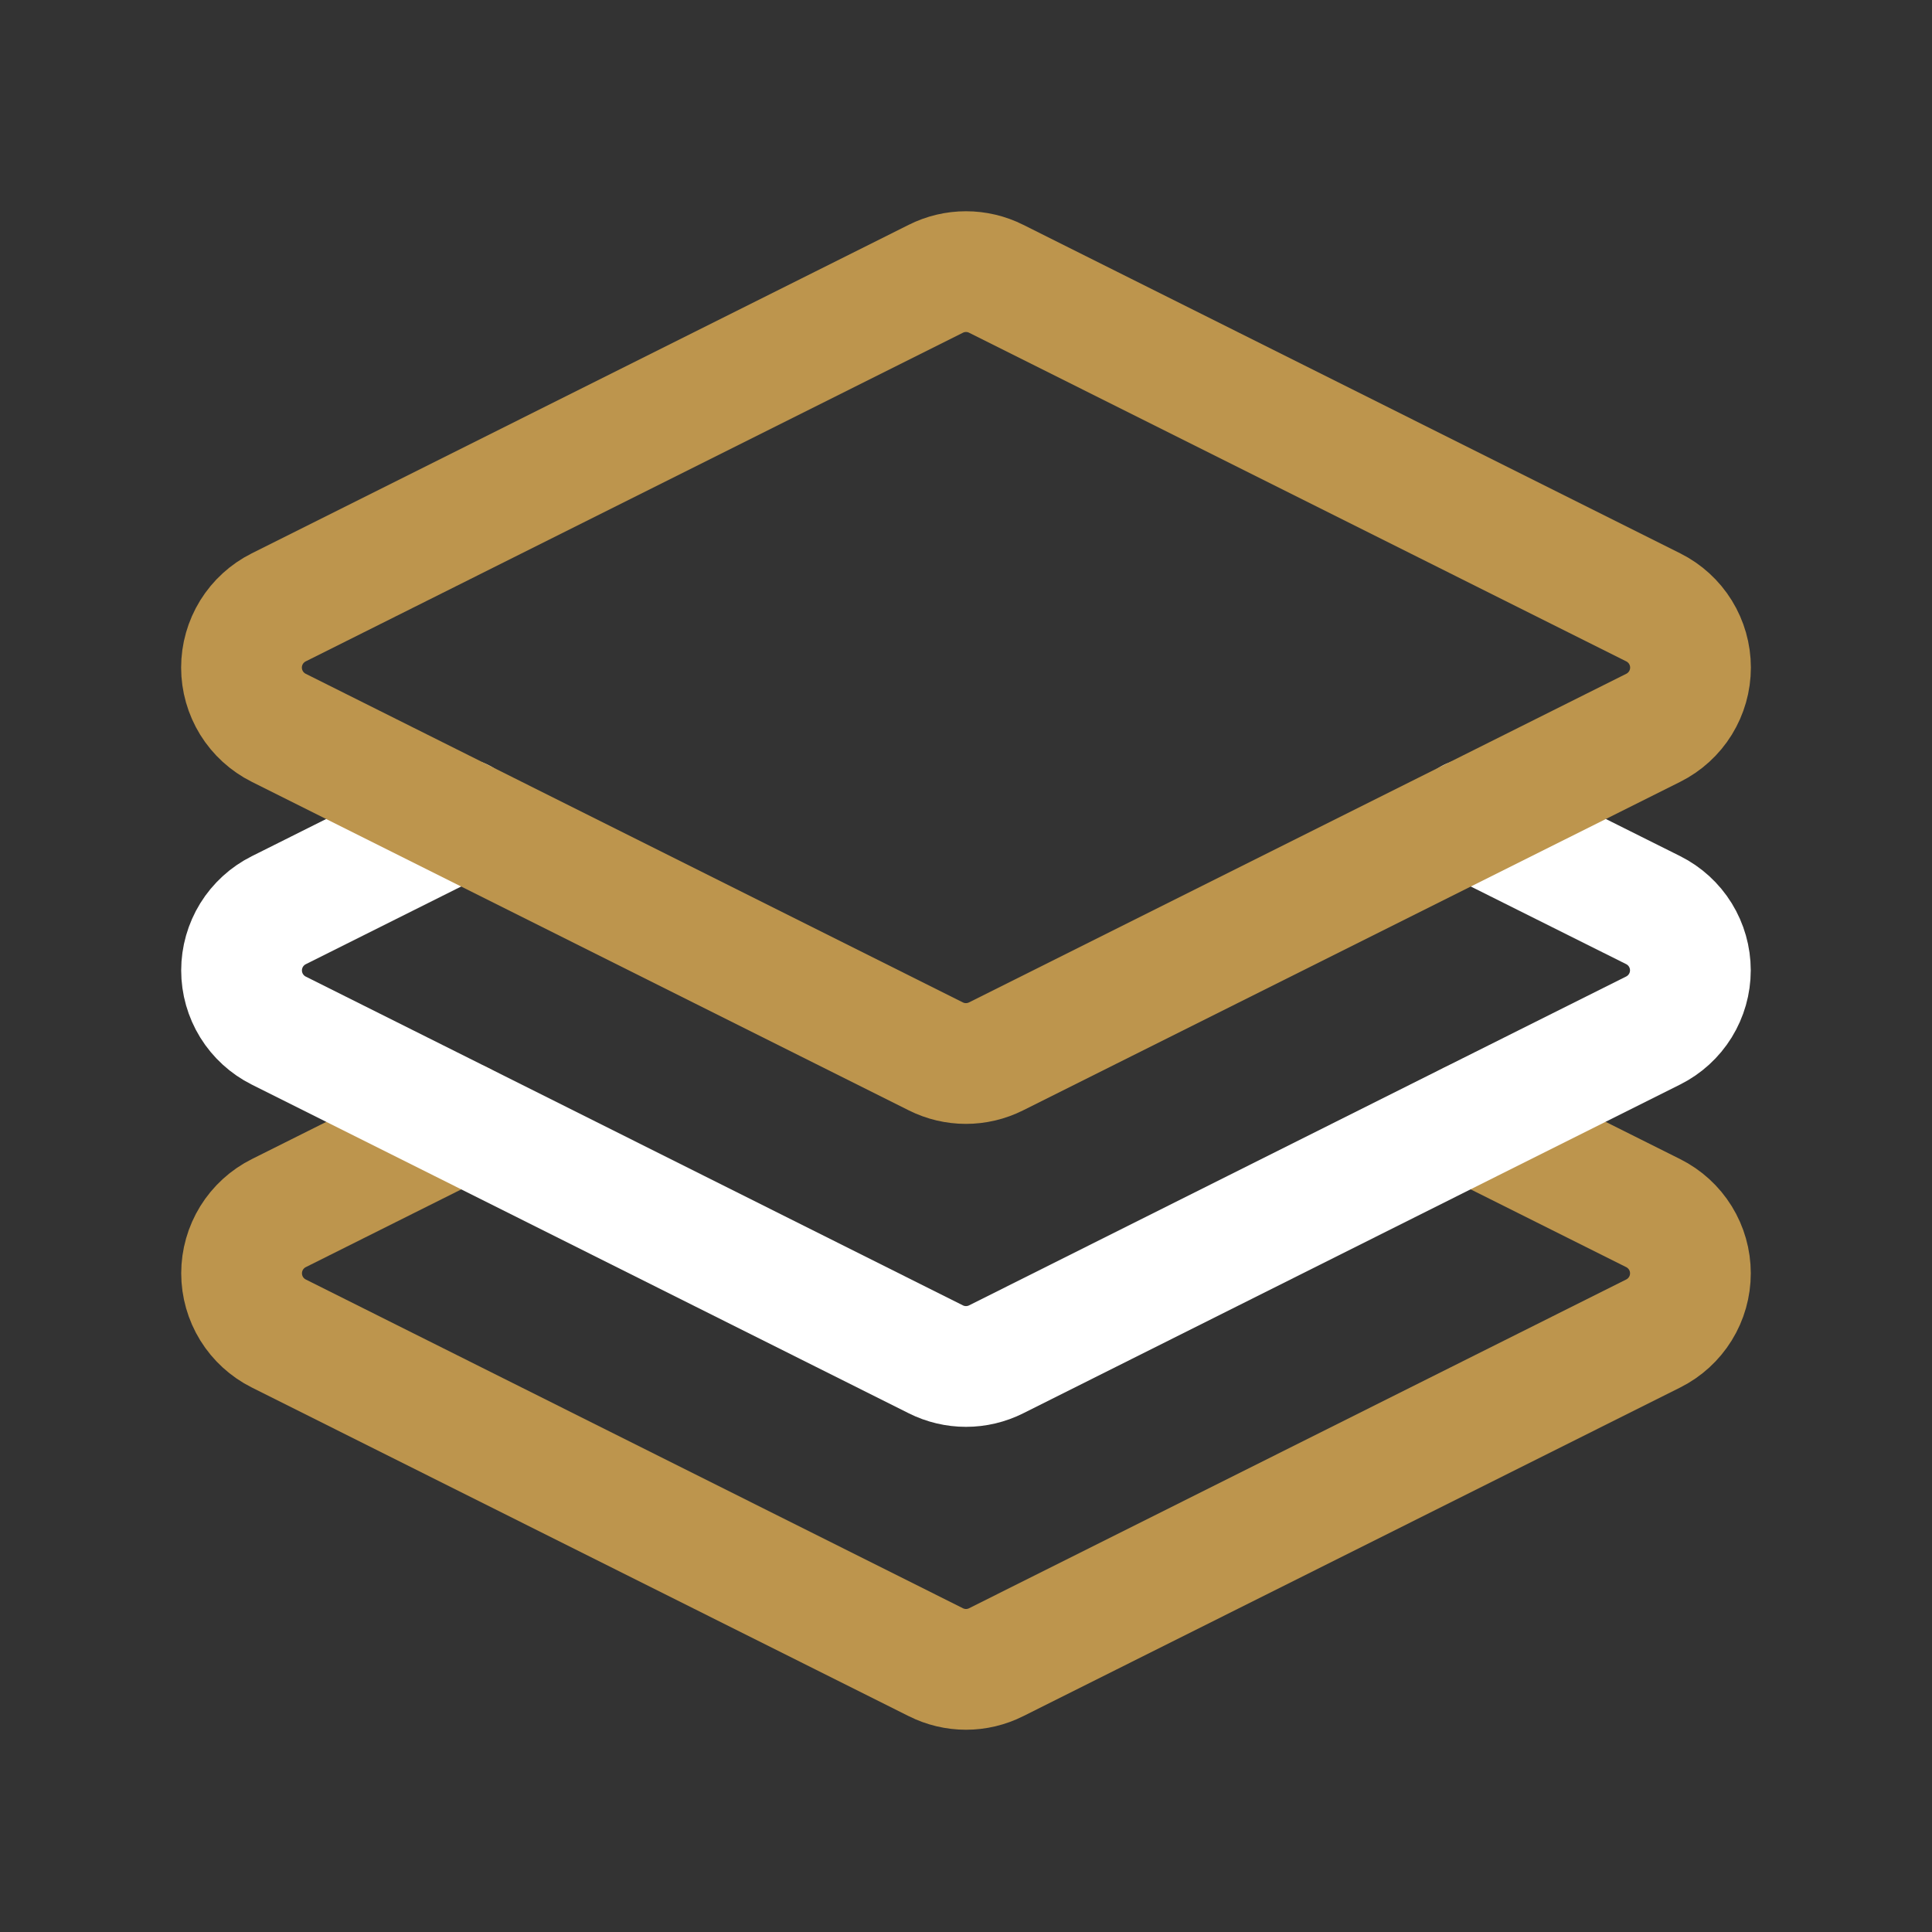 <?xml version="1.0" encoding="utf-8"?>

<!-- Uploaded to: SVG Repo, www.svgrepo.com, Generator: SVG Repo Mixer Tools -->
<svg width="800px" height="800px" viewBox="0 0 64 64" fill="none" xmlns="http://www.w3.org/2000/svg">
<rect x="0" y="0" width="64" height="64" fill="#333333" stroke="none"/>
<g clip-path="url(#clip0_14_1944)">
<path d="M48.718 37.163L54.764 40.186C55.134 40.371 55.446 40.656 55.664 41.008C55.882 41.36 55.997 41.766 55.997 42.18C55.997 42.594 55.882 43 55.664 43.352C55.446 43.704 55.134 43.989 54.764 44.174L33 55.062C32.69 55.218 32.347 55.3 32 55.3C31.653 55.3 31.31 55.218 31 55.062L9.236 44.174C8.866 43.989 8.554 43.704 8.336 43.352C8.119 43 8.003 42.594 8.003 42.18C8.003 41.766 8.119 41.36 8.336 41.008C8.554 40.656 8.866 40.371 9.236 40.186L15.282 37.163" stroke="#bd954d" stroke-width="4" stroke-linecap="round" stroke-linejoin="round"/>
<path d="M48.718 27.129L54.763 30.149C55.133 30.334 55.445 30.619 55.663 30.971C55.88 31.323 55.996 31.729 55.996 32.143C55.996 32.557 55.88 32.963 55.663 33.315C55.445 33.667 55.133 33.952 54.763 34.137L48.718 37.16L33 45.029C32.69 45.185 32.347 45.266 32 45.266C31.653 45.266 31.31 45.185 31 45.029L15.28 37.163L9.235 34.14C8.865 33.955 8.553 33.67 8.335 33.318C8.118 32.966 8.002 32.56 8.002 32.146C8.002 31.732 8.118 31.326 8.335 30.974C8.553 30.622 8.865 30.337 9.235 30.152L15.28 27.129" stroke="#ffffff" stroke-width="4" stroke-linecap="round" stroke-linejoin="round"/>
<path d="M31 9.235L9.233 20.12C8.863 20.305 8.551 20.59 8.333 20.942C8.116 21.294 8 21.7 8 22.114C8 22.529 8.116 22.934 8.333 23.287C8.551 23.639 8.863 23.924 9.233 24.109L31 34.994C31.31 35.149 31.651 35.23 31.997 35.23C32.344 35.23 32.685 35.149 32.995 34.994L54.767 24.109C55.137 23.924 55.449 23.639 55.667 23.287C55.884 22.934 56 22.529 56 22.114C56 21.7 55.884 21.294 55.667 20.942C55.449 20.59 55.137 20.305 54.767 20.12L33 9.235C32.69 9.079 32.347 8.998 32 8.998C31.653 8.998 31.31 9.079 31 9.235Z" stroke="#bd954d" stroke-width="4" stroke-linecap="round" stroke-linejoin="round"/>
</g>
<defs>
<clipPath id="clip0_14_1944">
<rect width="51.999" height="50.298" fill="white" transform="translate(6 7)"/>
</clipPath>
</defs>
</svg>